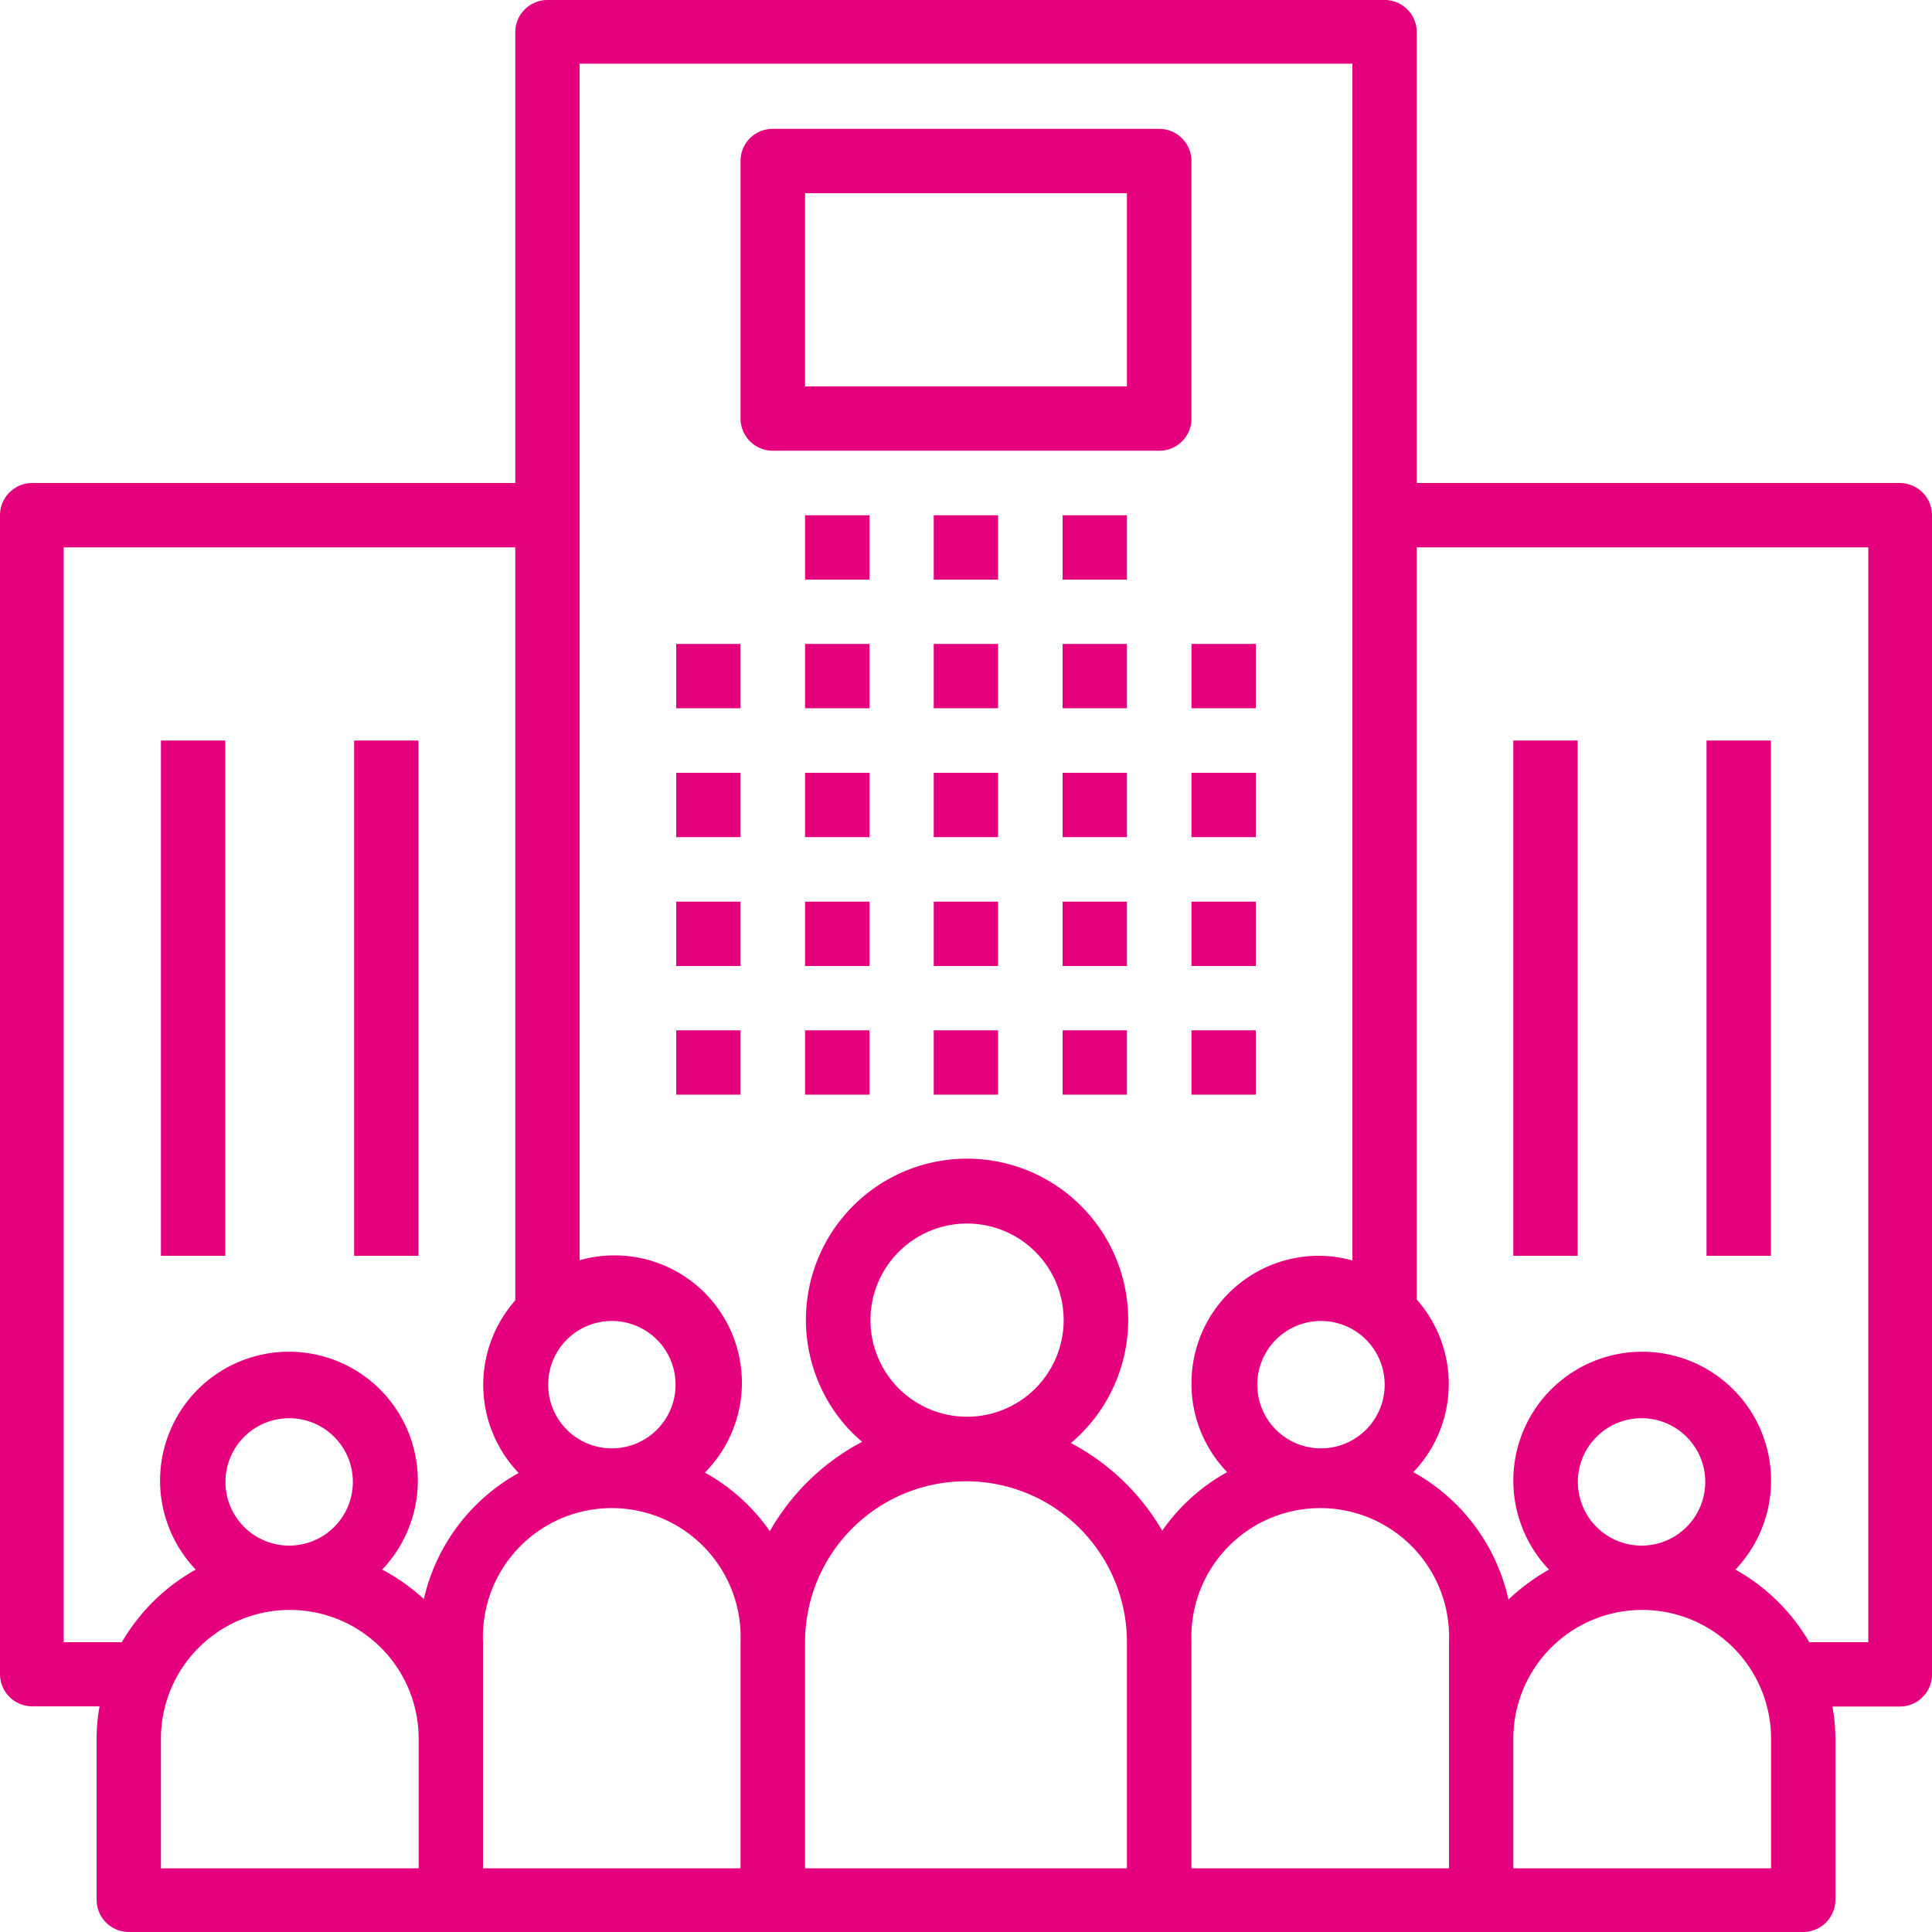 <svg xmlns="http://www.w3.org/2000/svg" viewBox="0 0 91 91"><defs><style>.cls-1{fill:#e5007d;}</style></defs><title>50entreprises</title><g id="Calque_2" data-name="Calque 2"><g id="Calque_1-2" data-name="Calque 1"><rect class="cls-1" x="31.85" y="30.33" width="3.03" height="3.03"/><rect class="cls-1" x="31.85" y="36.4" width="3.03" height="3.03"/><rect class="cls-1" x="31.85" y="42.47" width="3.03" height="3.03"/><rect class="cls-1" x="31.85" y="48.53" width="3.03" height="3.03"/><rect class="cls-1" x="37.92" y="30.33" width="3.03" height="3.03"/><rect class="cls-1" x="37.92" y="36.4" width="3.03" height="3.03"/><rect class="cls-1" x="37.92" y="42.47" width="3.03" height="3.03"/><rect class="cls-1" x="37.92" y="48.53" width="3.03" height="3.03"/><rect class="cls-1" x="43.98" y="30.33" width="3.03" height="3.03"/><rect class="cls-1" x="43.98" y="36.4" width="3.03" height="3.03"/><rect class="cls-1" x="43.98" y="42.47" width="3.03" height="3.03"/><rect class="cls-1" x="43.98" y="48.53" width="3.03" height="3.03"/><rect class="cls-1" x="50.05" y="30.33" width="3.03" height="3.03"/><rect class="cls-1" x="37.92" y="24.27" width="3.03" height="3.03"/><rect class="cls-1" x="43.98" y="24.27" width="3.03" height="3.03"/><rect class="cls-1" x="50.05" y="24.27" width="3.03" height="3.03"/><rect class="cls-1" x="50.05" y="36.4" width="3.03" height="3.03"/><rect class="cls-1" x="50.05" y="42.47" width="3.03" height="3.03"/><rect class="cls-1" x="50.05" y="48.53" width="3.03" height="3.03"/><rect class="cls-1" x="56.12" y="30.33" width="3.03" height="3.03"/><rect class="cls-1" x="56.12" y="36.4" width="3.03" height="3.03"/><rect class="cls-1" x="56.12" y="42.47" width="3.03" height="3.03"/><rect class="cls-1" x="56.12" y="48.53" width="3.03" height="3.03"/><path class="cls-1" d="M89.49,22.75H66.73V1.52A1.51,1.51,0,0,0,65.22,0H25.78a1.52,1.52,0,0,0-1.51,1.51h0V22.75H1.52A1.52,1.52,0,0,0,0,24.26H0v54.6a1.52,1.52,0,0,0,1.51,1.51H4.69a8.6,8.6,0,0,0-.14,1.52v7.58A1.52,1.52,0,0,0,6.06,91H84.93a1.52,1.52,0,0,0,1.52-1.51h0V81.9a8.6,8.6,0,0,0-.14-1.52h3.17A1.51,1.51,0,0,0,91,78.87h0V24.27a1.52,1.52,0,0,0-1.51-1.52ZM65.22,65.22a3,3,0,1,1-3-3,3,3,0,0,1,3,3Zm-36.4-3a3,3,0,1,1-3,3,3,3,0,0,1,3-3ZM19.72,88H7.58V81.9a6.07,6.07,0,0,1,12.14,0Zm-9.1-18.2a3,3,0,1,1,3,3,3,3,0,0,1-3-3ZM20,75.35A9.38,9.38,0,0,0,18,73.93a6.07,6.07,0,1,0-8.78,0,9.22,9.22,0,0,0-3.48,3.42H3V25.78H24.27V61.25a6,6,0,0,0,.16,8.13,9.09,9.09,0,0,0-4.48,6ZM34.88,88H22.75V77.35a6.07,6.07,0,1,1,12.13,0Zm18.2,0H37.92V77.35a7.58,7.58,0,0,1,15.16,0ZM41,62.18a4.55,4.55,0,1,1,4.55,4.55A4.55,4.55,0,0,1,41,62.18Zm13.79,10a10.81,10.81,0,0,0-4.35-4.21A7.59,7.59,0,1,0,39.7,67a7.11,7.11,0,0,0,.91.91,10.81,10.81,0,0,0-4.35,4.21,9.11,9.11,0,0,0-3.06-2.76,6,6,0,0,0-5.9-10V3H63.7V59.37a5.94,5.94,0,0,0-1.52-.22,6,6,0,0,0-6.06,6,6,6,0,0,0,1.68,4.19,9.11,9.11,0,0,0-3.06,2.76ZM68.25,81.9V88H56.12V77.35a6.07,6.07,0,1,1,12.13,0ZM83.42,88H71.28V81.9a6.07,6.07,0,1,1,12.14,0Zm-9.1-18.2a3,3,0,1,1,3,3,3,3,0,0,1-3-3ZM88,77.35H85.22a9.22,9.22,0,0,0-3.48-3.42,6.07,6.07,0,1,0-8.78,0,9.72,9.72,0,0,0-1.91,1.41,9.1,9.1,0,0,0-4.48-6,6,6,0,0,0,.16-8.13V25.78H88Z"/><rect class="cls-1" x="71.28" y="34.88" width="3.03" height="24.27"/><rect class="cls-1" x="80.38" y="34.88" width="3.03" height="24.27"/><rect class="cls-1" x="7.58" y="34.88" width="3.03" height="24.27"/><rect class="cls-1" x="16.68" y="34.88" width="3.03" height="24.27"/><path class="cls-1" d="M54.6,6.07H36.4a1.51,1.51,0,0,0-1.52,1.51h0V19.72a1.52,1.52,0,0,0,1.52,1.51H54.6a1.51,1.51,0,0,0,1.52-1.51h0V7.58A1.52,1.52,0,0,0,54.6,6.07ZM53.08,18.2H37.92V9.1H53.08Z"/></g></g></svg>